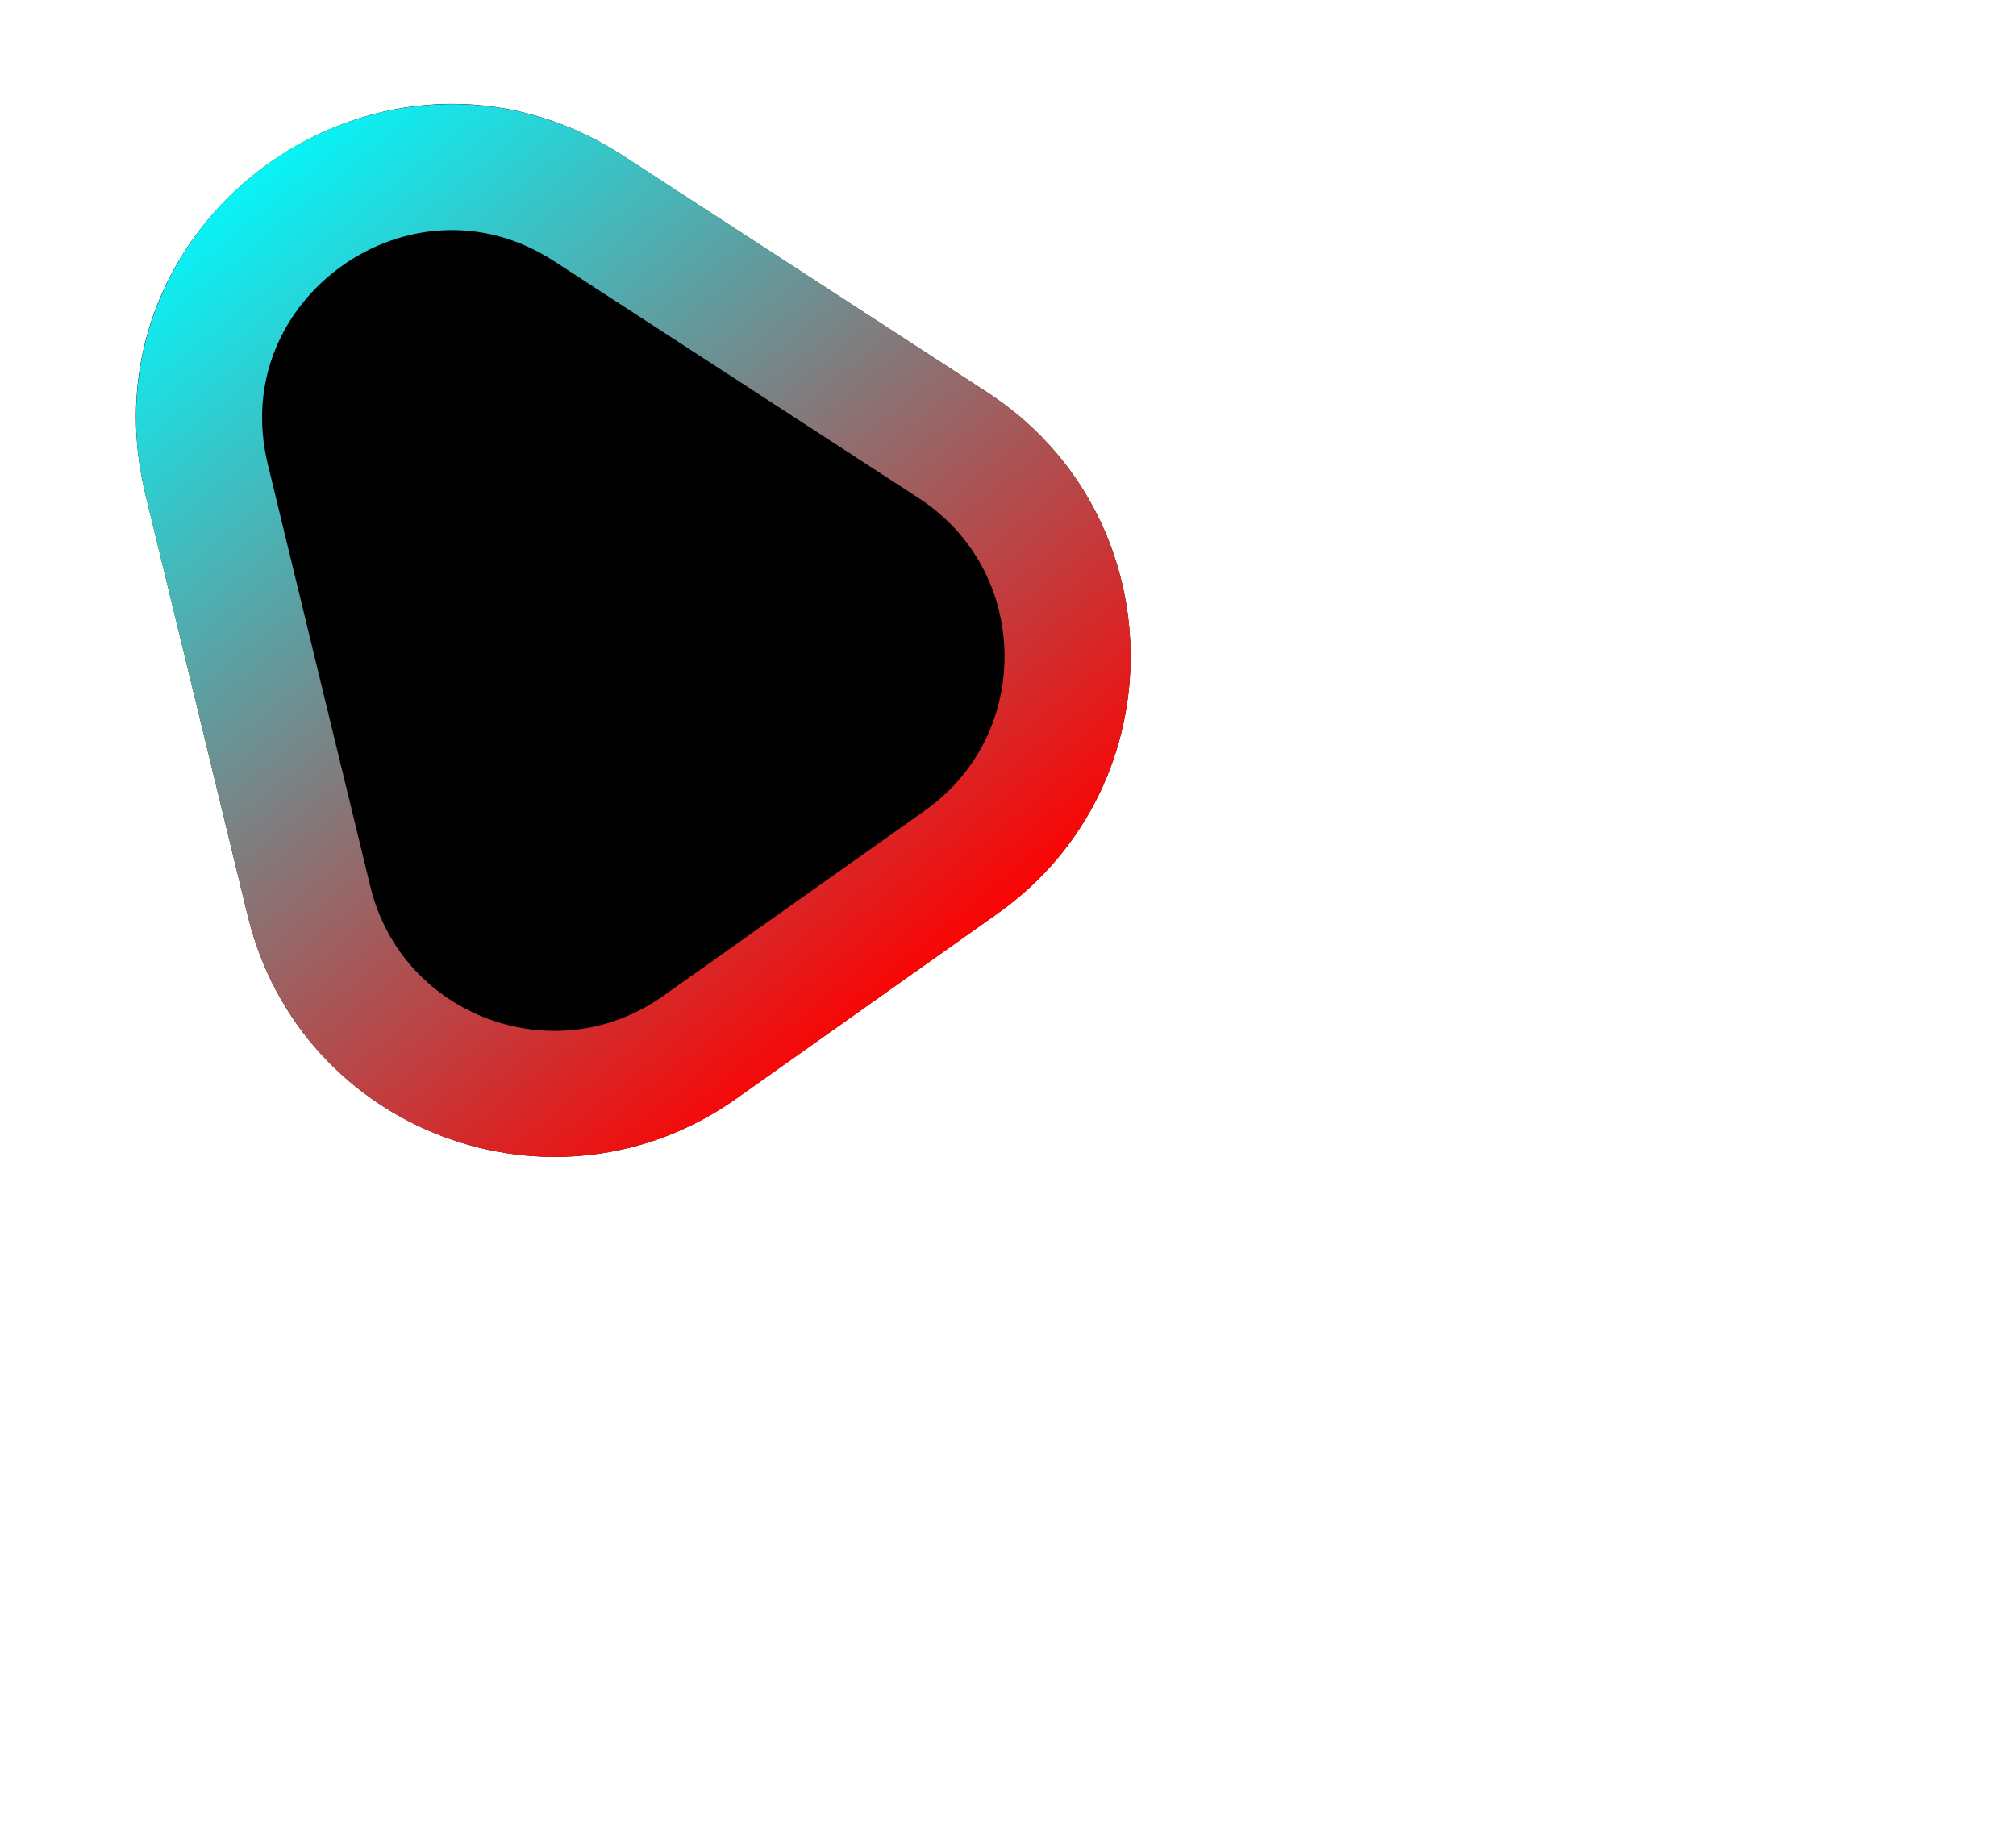 <svg width="32" height="29" viewBox="0 0 32 29" fill="none" xmlns="http://www.w3.org/2000/svg">
<g clip-path="url(#clip0_928_10329)">
<g filter="url(#filter0_f_928_10329)">
<path d="M2.308 7.846C1.24 3.449 6.097 0.008 9.891 2.474L15.67 6.229C18.632 8.154 18.718 12.459 15.836 14.501L11.683 17.443C8.801 19.485 4.768 17.975 3.934 14.543L2.308 7.846Z" fill="black"/>
<path d="M6.195 6.902C5.982 6.023 6.953 5.334 7.712 5.828L13.49 9.583C14.082 9.968 14.1 10.829 13.523 11.237L9.371 14.179C8.795 14.587 7.988 14.285 7.821 13.599L6.195 6.902Z" stroke="url(#paint0_linear_928_10329)" stroke-width="8"/>
</g>
<path d="M3.28 7.61C2.426 4.092 6.311 1.339 9.347 3.312L15.125 7.067C17.494 8.607 17.563 12.052 15.258 13.685L11.105 16.627C8.799 18.26 5.573 17.053 4.906 14.307L3.28 7.61Z" fill="black" stroke="url(#paint1_linear_928_10329)" stroke-width="2"/>
</g>
<defs>
<filter id="filter0_f_928_10329" x="1.258" y="0.748" width="17.587" height="18.519" filterUnits="userSpaceOnUse" color-interpolation-filters="sRGB">
<feFlood flood-opacity="0" result="BackgroundImageFix"/>
<feBlend mode="normal" in="SourceGraphic" in2="BackgroundImageFix" result="shape"/>
<feGaussianBlur stdDeviation="0.45" result="effect1_foregroundBlur_928_10329"/>
</filter>
<linearGradient id="paint0_linear_928_10329" x1="3.5" y1="2.5" x2="14.5" y2="16" gradientUnits="userSpaceOnUse">
<stop stop-color="#00FF37"/>
<stop offset="1" stop-color="#FF0000"/>
</linearGradient>
<linearGradient id="paint1_linear_928_10329" x1="3.5" y1="2.5" x2="14.5" y2="16" gradientUnits="userSpaceOnUse">
<stop stop-color="#00FBFF"/>
<stop offset="1" stop-color="#FF0000"/>
</linearGradient>
<clipPath id="clip0_928_10329">
<rect width="32" height="32" fill="white"/>
</clipPath>
</defs>
</svg>
